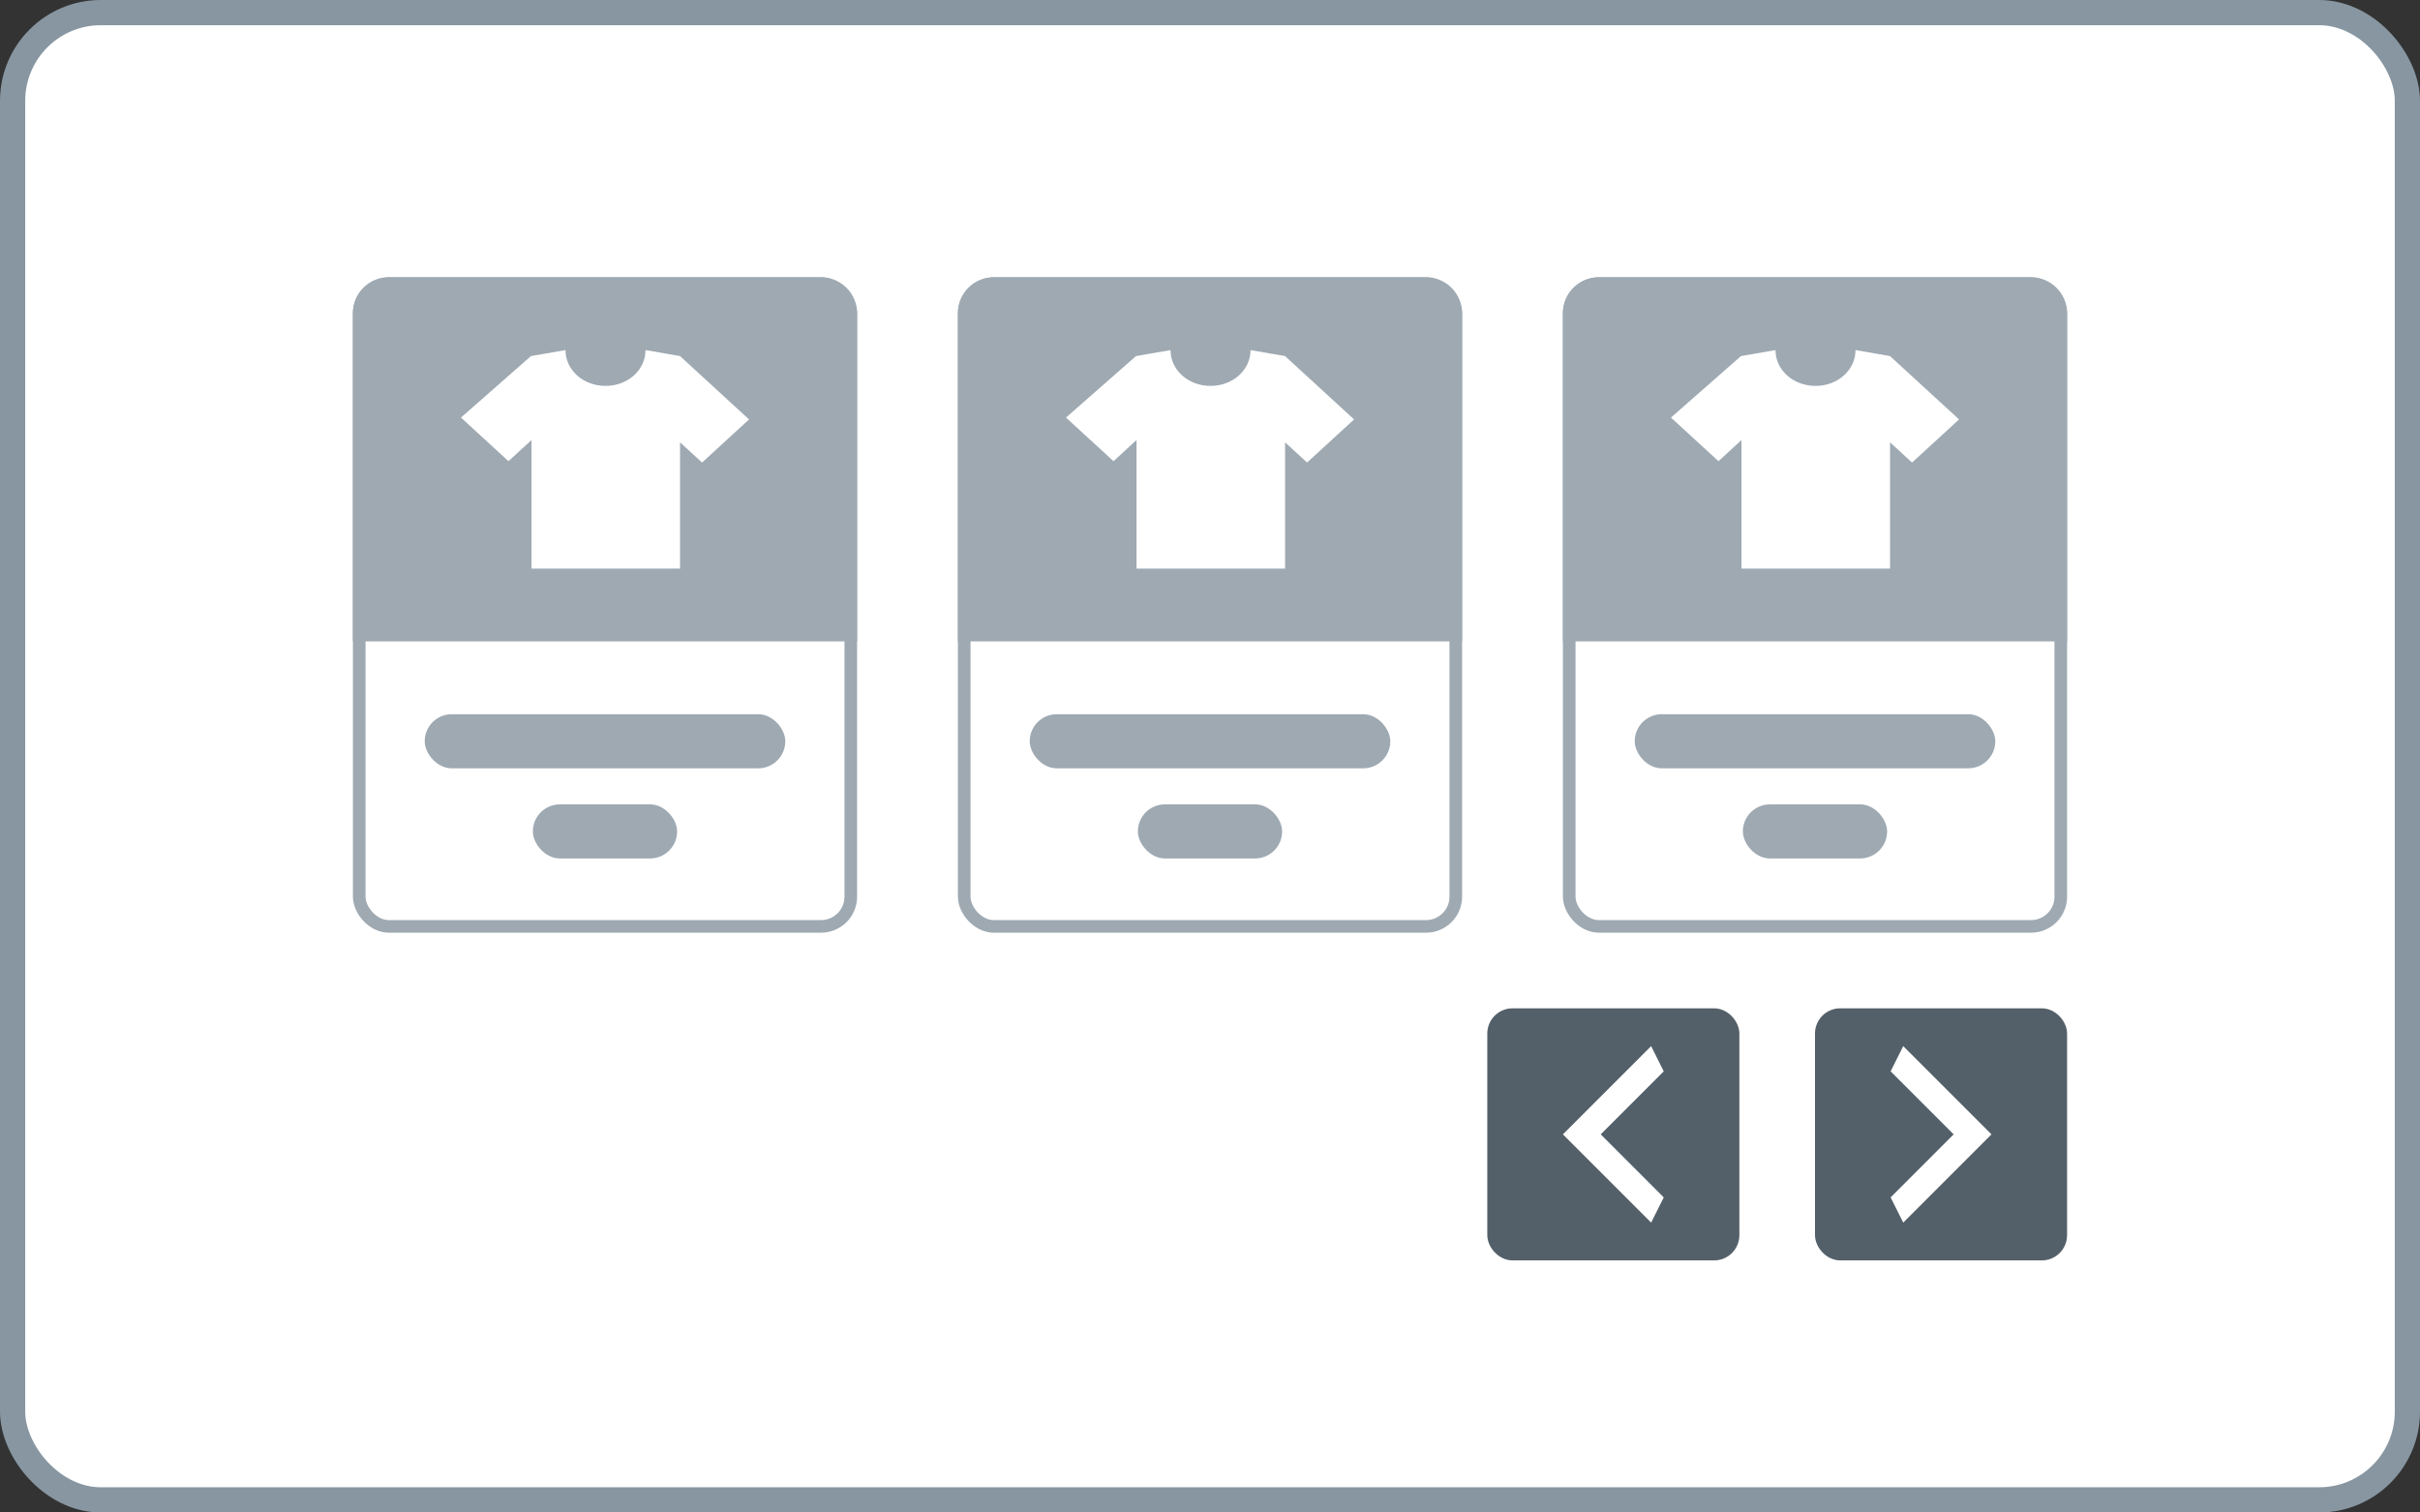 <svg xmlns="http://www.w3.org/2000/svg" xmlns:xlink="http://www.w3.org/1999/xlink" width="96" height="60" fill="none"><rect width="100%" height="100%" fill="#333333" stroke="none"/><style><![CDATA[.B{fill:#fff}.C{fill:#9ea9b2}.D{stroke-width:.5}.E{stroke:#9ea9b2}]]></style><rect x=".5" y=".5" width="95" height="59" rx="3.5" class="B"/><rect x=".5" y=".5" width="95" height="59" rx="3.5" stroke="#8796a1"/><rect x="14.25" y="11.25" width="19.5" height="25.5" rx="1.18" class="B D E"/><path d="M14 12.43A1.43 1.43 0 0 1 15.43 11H32.57A1.43 1.43 0 0 1 34 12.43v13.014H14V12.43z" class="C"/><use xlink:href="#B" class="B"/><g class="C"><rect x="16.848" y="28.333" width="14.304" height="2.146" rx="1.073"/><rect x="21.139" y="31.909" width="5.722" height="2.146" rx="1.073"/></g><rect x="38.25" y="11.25" width="19.5" height="25.5" rx="1.18" class="B D E"/><path d="M38 12.43A1.43 1.43 0 0 1 39.43 11H56.57A1.43 1.43 0 0 1 58 12.43v13.014H38V12.43z" class="C"/><use xlink:href="#B" x="24.001" class="B"/><g class="C"><rect x="40.848" y="28.333" width="14.304" height="2.146" rx="1.073"/><rect x="45.139" y="31.909" width="5.722" height="2.146" rx="1.073"/></g><rect x="62.25" y="11.25" width="19.5" height="25.5" rx="1.18" class="B D E"/><path d="M62 12.43A1.43 1.43 0 0 1 63.43 11H80.57A1.43 1.43 0 0 1 82 12.43v13.014H62V12.43z" class="C"/><use xlink:href="#B" x="48" class="B"/><g class="C"><rect x="64.848" y="28.333" width="14.304" height="2.146" rx="1.073"/><rect x="69.139" y="31.909" width="5.722" height="2.146" rx="1.073"/></g><rect x="59.25" y="40.25" width="9.5" height="9.5" rx=".75" fill="#546069" stroke="#546069" class="D"/><path d="M66 42.5L63.5 45l2.5 2.5-.5 1L62 45l3.5-3.5.5 1z" class="B"/><rect x="72.25" y="40.25" width="9.5" height="9.5" rx=".75" fill="#546069" stroke="#546069" class="D"/><path d="M75 47.5l2.5-2.5-2.5-2.5.5-1L79 45l-3.5 3.5-.5-1z" class="B"/><defs ><path id="B" d="M29.714 16.638l-2.738-2.513-1.369-.237c0 .783-.694 1.42-1.587 1.42s-1.587-.637-1.587-1.42l-1.369.237-2.778 2.44 1.885 1.73.913-.838v5.098h5.893v-5.007l.873.801 1.865-1.711z"/></defs></svg>